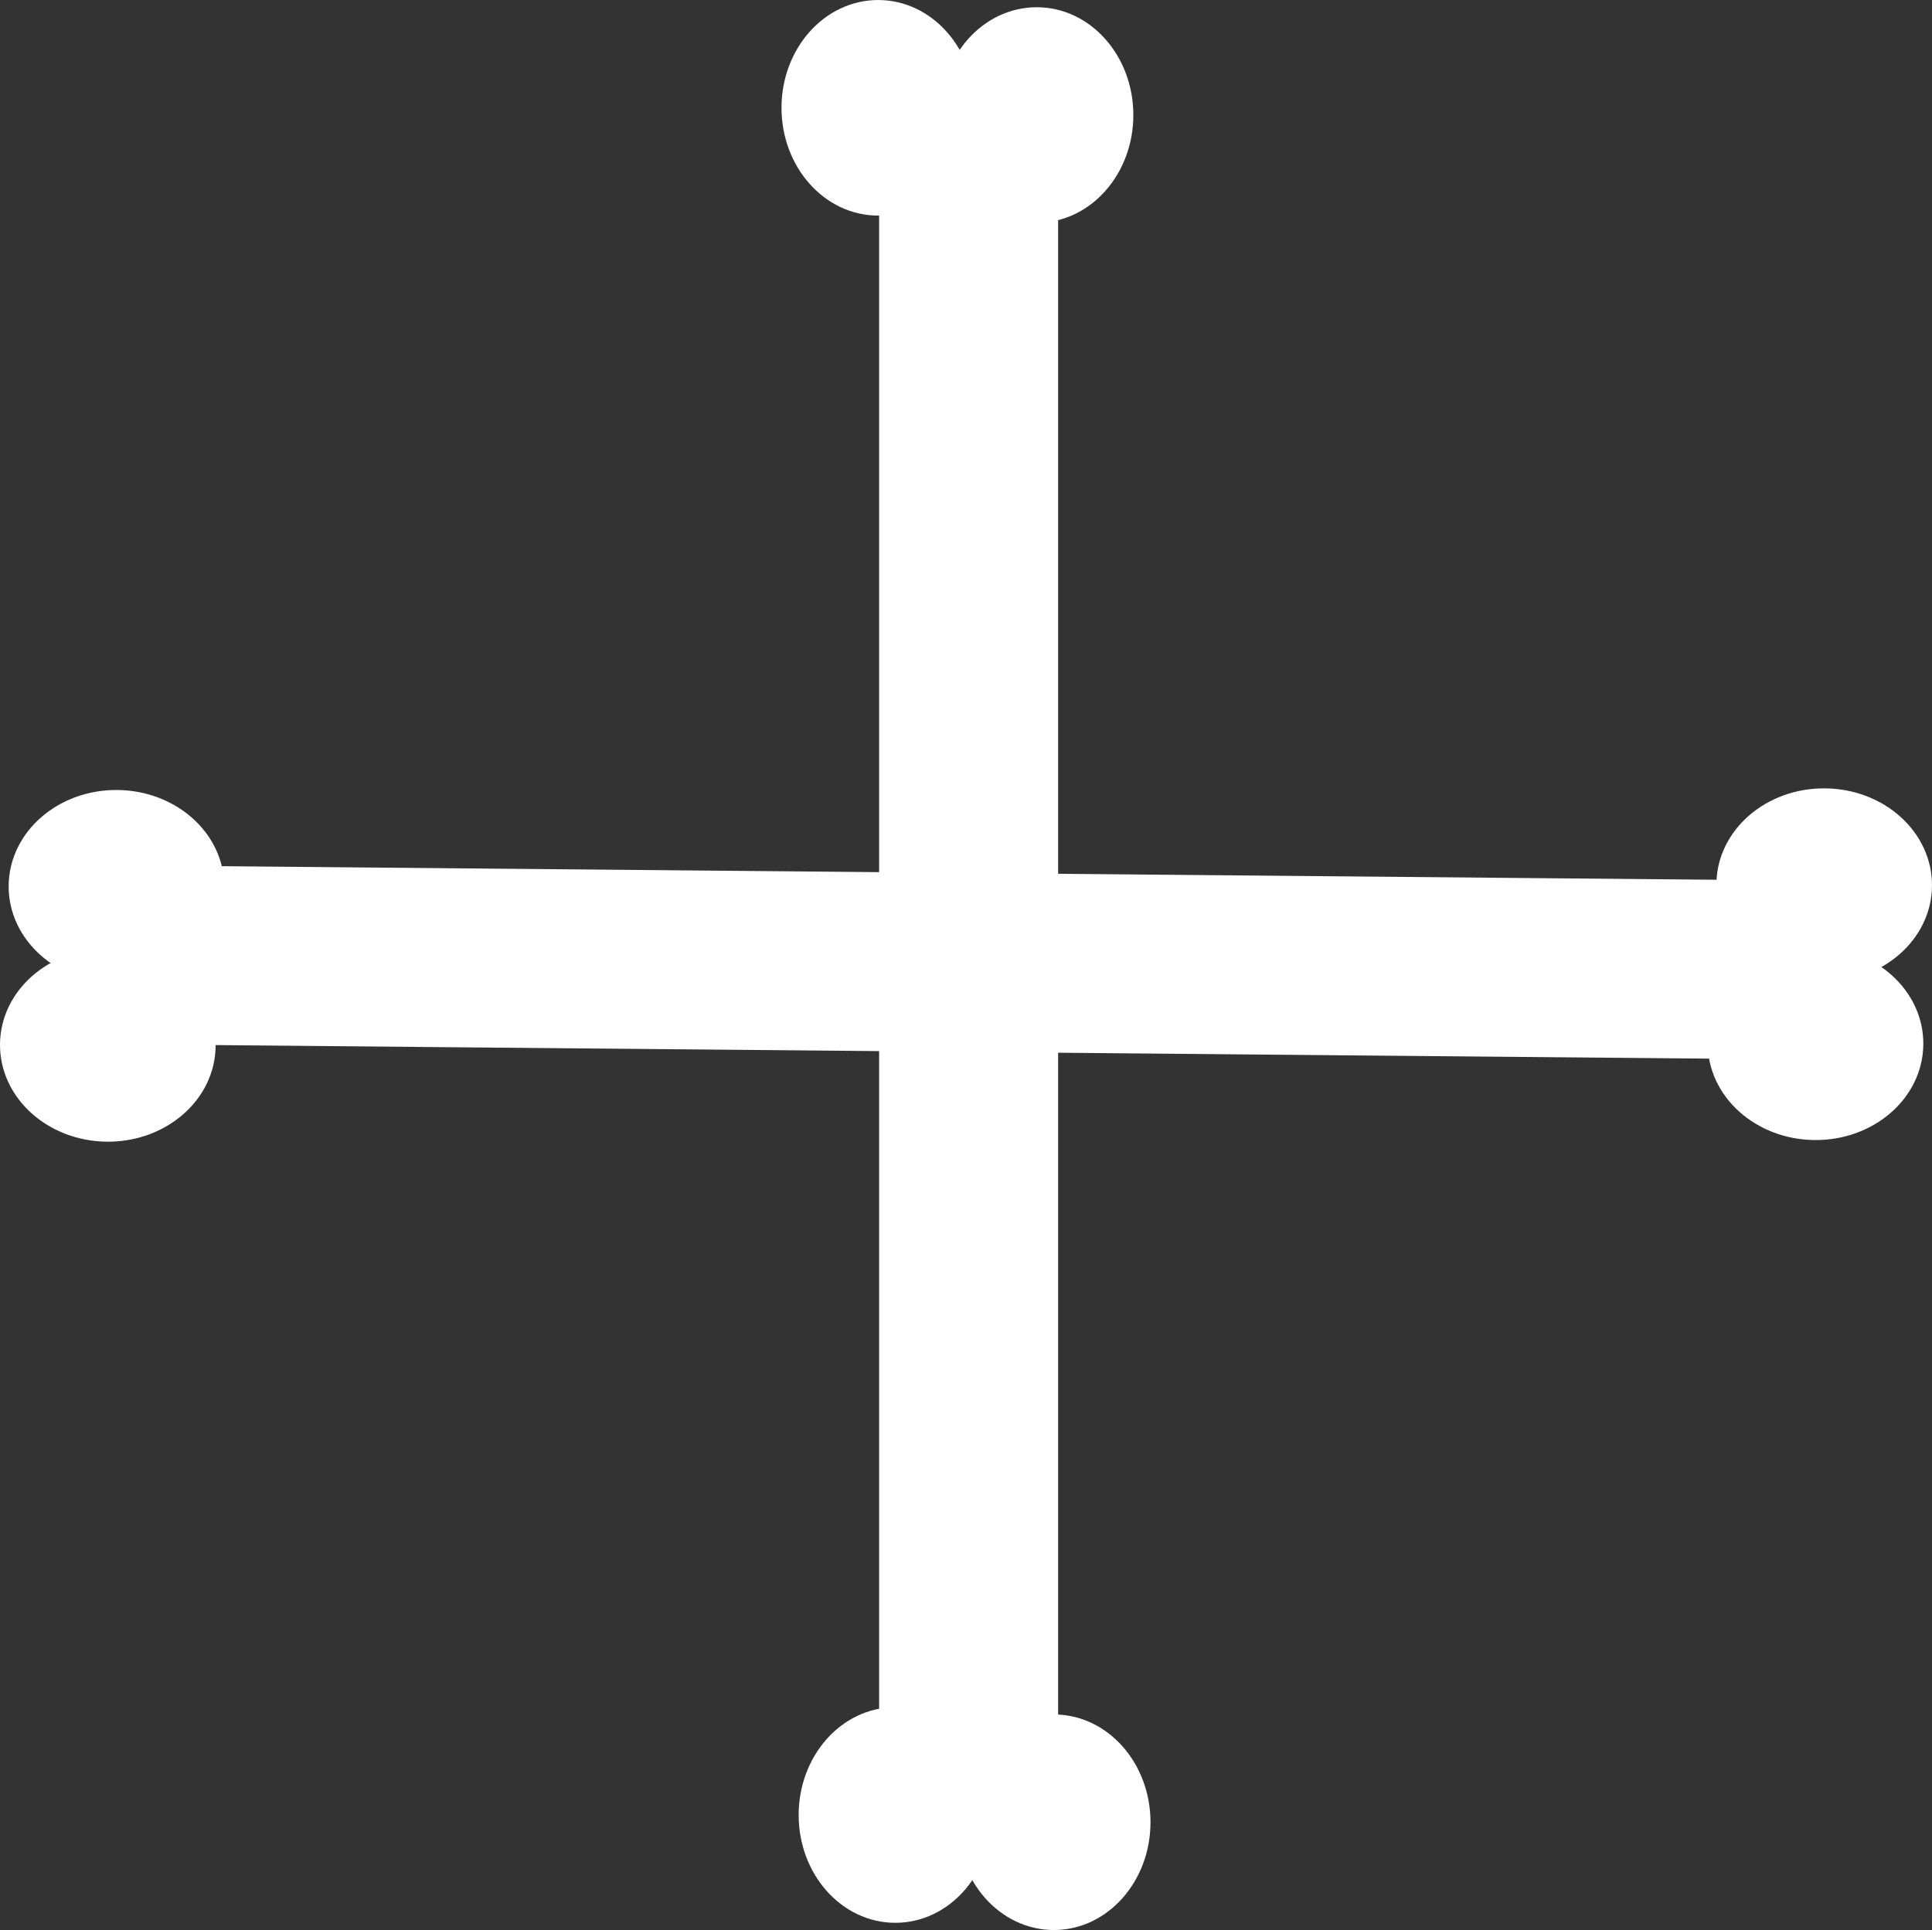 <svg version="1.1" xmlns="http://www.w3.org/2000/svg" xmlns:xlink="http://www.w3.org/1999/xlink" width="89.996" height="89.925" viewBox="0,0,89.996,89.925"><rect x="0" y="0" width="89.996" height="89.925" fill="#333333" stroke="none"/><g transform="translate(-195.002,-135.037)"><g data-paper-data="{&quot;isPaintingLayer&quot;:true}" fill="#ffffff" fill-rule="nonzero" stroke="#ffffff" stroke-width="1.158" stroke-linecap="butt" stroke-linejoin="miter" stroke-miterlimit="10" stroke-dasharray="" stroke-dashoffset="0" style="mix-blend-mode: normal"><g><path d="M236.532,220.537v-78.647h7.18v78.647z"/><g><path d="M239.831,140.06c0,2.454 -1.756,4.443 -3.923,4.443c-2.167,0 -3.923,-1.989 -3.923,-4.443c0,-2.454 1.756,-4.443 3.923,-4.443c2.167,0 3.923,1.989 3.923,4.443z"/><path d="M247.216,140.396c0,2.454 -1.756,4.443 -3.923,4.443c-2.167,0 -3.923,-1.989 -3.923,-4.443c0,-2.454 1.756,-4.443 3.923,-4.443c2.167,0 3.923,1.989 3.923,4.443z"/></g><g><path d="M240.63,219.604c0,2.454 -1.756,4.443 -3.923,4.443c-2.167,0 -3.923,-1.989 -3.923,-4.443c0,-2.454 1.756,-4.443 3.923,-4.443c2.167,0 3.923,1.989 3.923,4.443z"/><path d="M248.015,219.94c0,2.454 -1.756,4.443 -3.923,4.443c-2.167,0 -3.923,-1.989 -3.923,-4.443c0,-2.454 1.756,-4.443 3.923,-4.443c2.167,0 3.923,1.989 3.923,4.443z"/></g></g><g><path d="M280.504,183.837l-78.644,-0.714l0.065,-7.179l78.644,0.714z"/><g><path d="M200.06,179.806c2.454,0.022 4.427,1.797 4.407,3.963c-0.02,2.167 -2.025,3.905 -4.479,3.883c-2.454,-0.022 -4.427,-1.797 -4.407,-3.963c0.02,-2.167 2.025,-3.905 4.479,-3.883z"/><path d="M200.463,172.424c2.454,0.022 4.427,1.797 4.407,3.963c-0.02,2.167 -2.025,3.905 -4.479,3.883c-2.454,-0.022 -4.427,-1.797 -4.407,-3.963c0.02,-2.167 2.025,-3.905 4.479,-3.883z"/></g><g><path d="M279.608,179.73c2.454,0.022 4.427,1.797 4.407,3.963c-0.02,2.167 -2.025,3.905 -4.479,3.883c-2.454,-0.022 -4.427,-1.797 -4.407,-3.963c0.02,-2.167 2.025,-3.905 4.479,-3.883z"/><path d="M280.012,172.348c2.454,0.022 4.427,1.797 4.407,3.963c-0.02,2.167 -2.025,3.905 -4.479,3.883c-2.454,-0.022 -4.427,-1.797 -4.407,-3.963c0.02,-2.167 2.025,-3.905 4.479,-3.883z"/></g></g></g></g></svg>